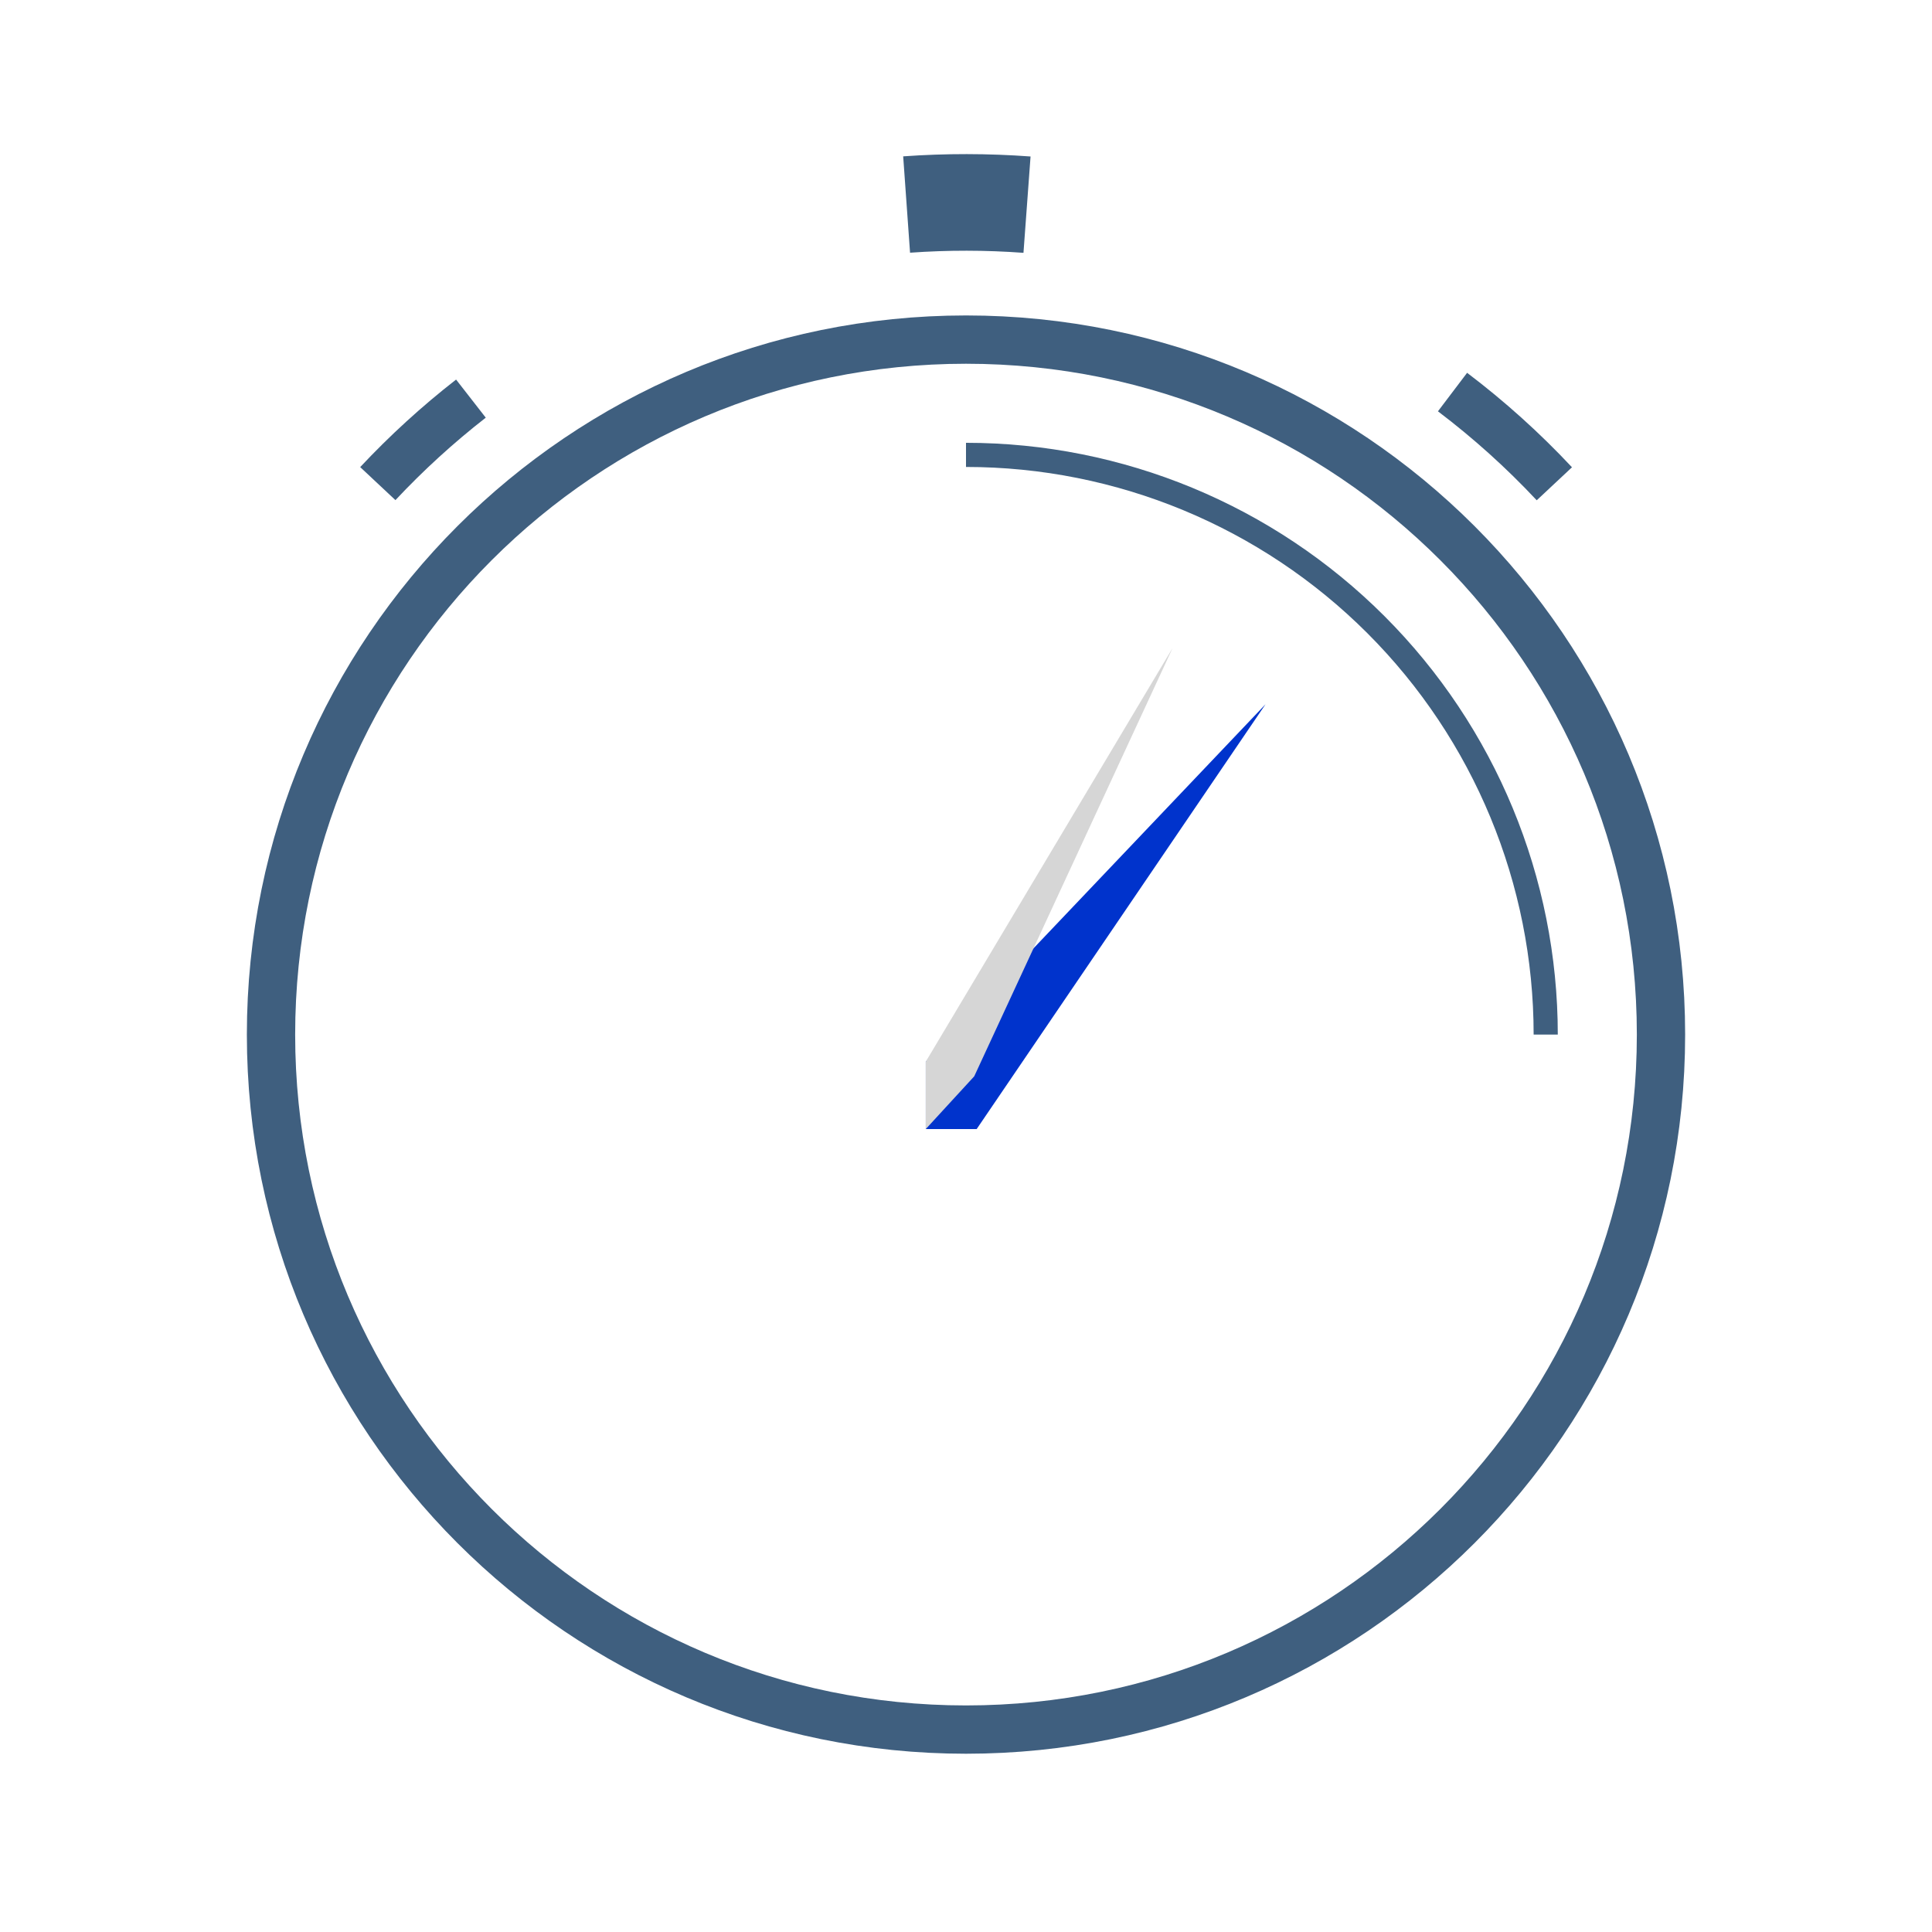 <?xml version="1.0" encoding="UTF-8"?>
<!DOCTYPE svg PUBLIC "-//W3C//DTD SVG 1.0//EN" "http://www.w3.org/TR/2001/REC-SVG-20010904/DTD/svg10.dtd">
<!-- Creator: CorelDRAW 2018 (64-Bit) -->
<svg xmlns="http://www.w3.org/2000/svg" xml:space="preserve" width="20mm" height="20mm" version="1.0" style="shape-rendering:geometricPrecision; text-rendering:geometricPrecision; image-rendering:optimizeQuality; fill-rule:evenodd; clip-rule:evenodd"
viewBox="0 0 2000 2000"
 xmlns:xlink="http://www.w3.org/1999/xlink">
 <defs>
  <style type="text/css">
   <![CDATA[
    .str2 {stroke:#3F5F7F;stroke-width:100;stroke-linejoin:bevel;stroke-miterlimit:22.926}
    .str0 {stroke:#3F5F7F;stroke-width:50;stroke-linejoin:bevel;stroke-miterlimit:22.926}
    .str1 {stroke:#3F5F7F;stroke-width:25;stroke-linejoin:bevel;stroke-miterlimit:22.926}
    .fil0 {fill:none}
    .fil1 {fill:#0033CC}
    .fil2 {fill:#D6D6D6}
   ]]>
  </style>
    <clipPath id="id0">
     <path d="M1310.06 729.06l-351.7 369.95 0 69.78 52.69 0z"/>
    </clipPath>
    <clipPath id="id1">
     <path d="M1213.82 670.91l-255.46 428.1 0 69.78 50.16 -54.59z"/>
    </clipPath>
 </defs>
 <g id="Слой_x0020_1">
  <path class="fil0 str0" d="M1719.45 1071.01c0,-397.35 -322.11,-719.46 -719.45,-719.46 -397.34,0 -719.45,322.11 -719.45,719.46 0,397.34 322.1,719.45 719.45,719.45 397.34,0 719.45,-322.11 719.45,-719.45z"/>
  <path class="fil0 str1" d="M1600.12 1071.01c0,-159.16 -63.23,-311.81 -175.77,-424.35 -112.55,-112.54 -265.19,-175.77 -424.35,-175.77"/>
  <path class="fil0 str0" d="M1609.06 500.81c-32.38,-34.59 -67.64,-66.35 -105.41,-94.95"/>
  <path class="fil0 str0" d="M487.5 412.65c-34.37,26.77 -66.6,56.18 -96.39,87.98"/>
  <g>
   <path class="fil1" d="M1310.06 729.06l-351.7 369.95 0 69.78 52.69 0z"/>
   <g style="clip-path:url(#id0)">
   </g>
  </g>
  <g>
   <path class="fil2" d="M1213.82 670.91l-255.46 428.1 0 69.78 50.16 -54.59z"/>
   <g style="clip-path:url(#id1)">
   </g>
  </g>
  <path class="fil0 str2" d="M1063.16 211.86c-41.49,-3.05 -83.14,-3.09 -124.63,-0.13"/>
 </g>
</svg>
